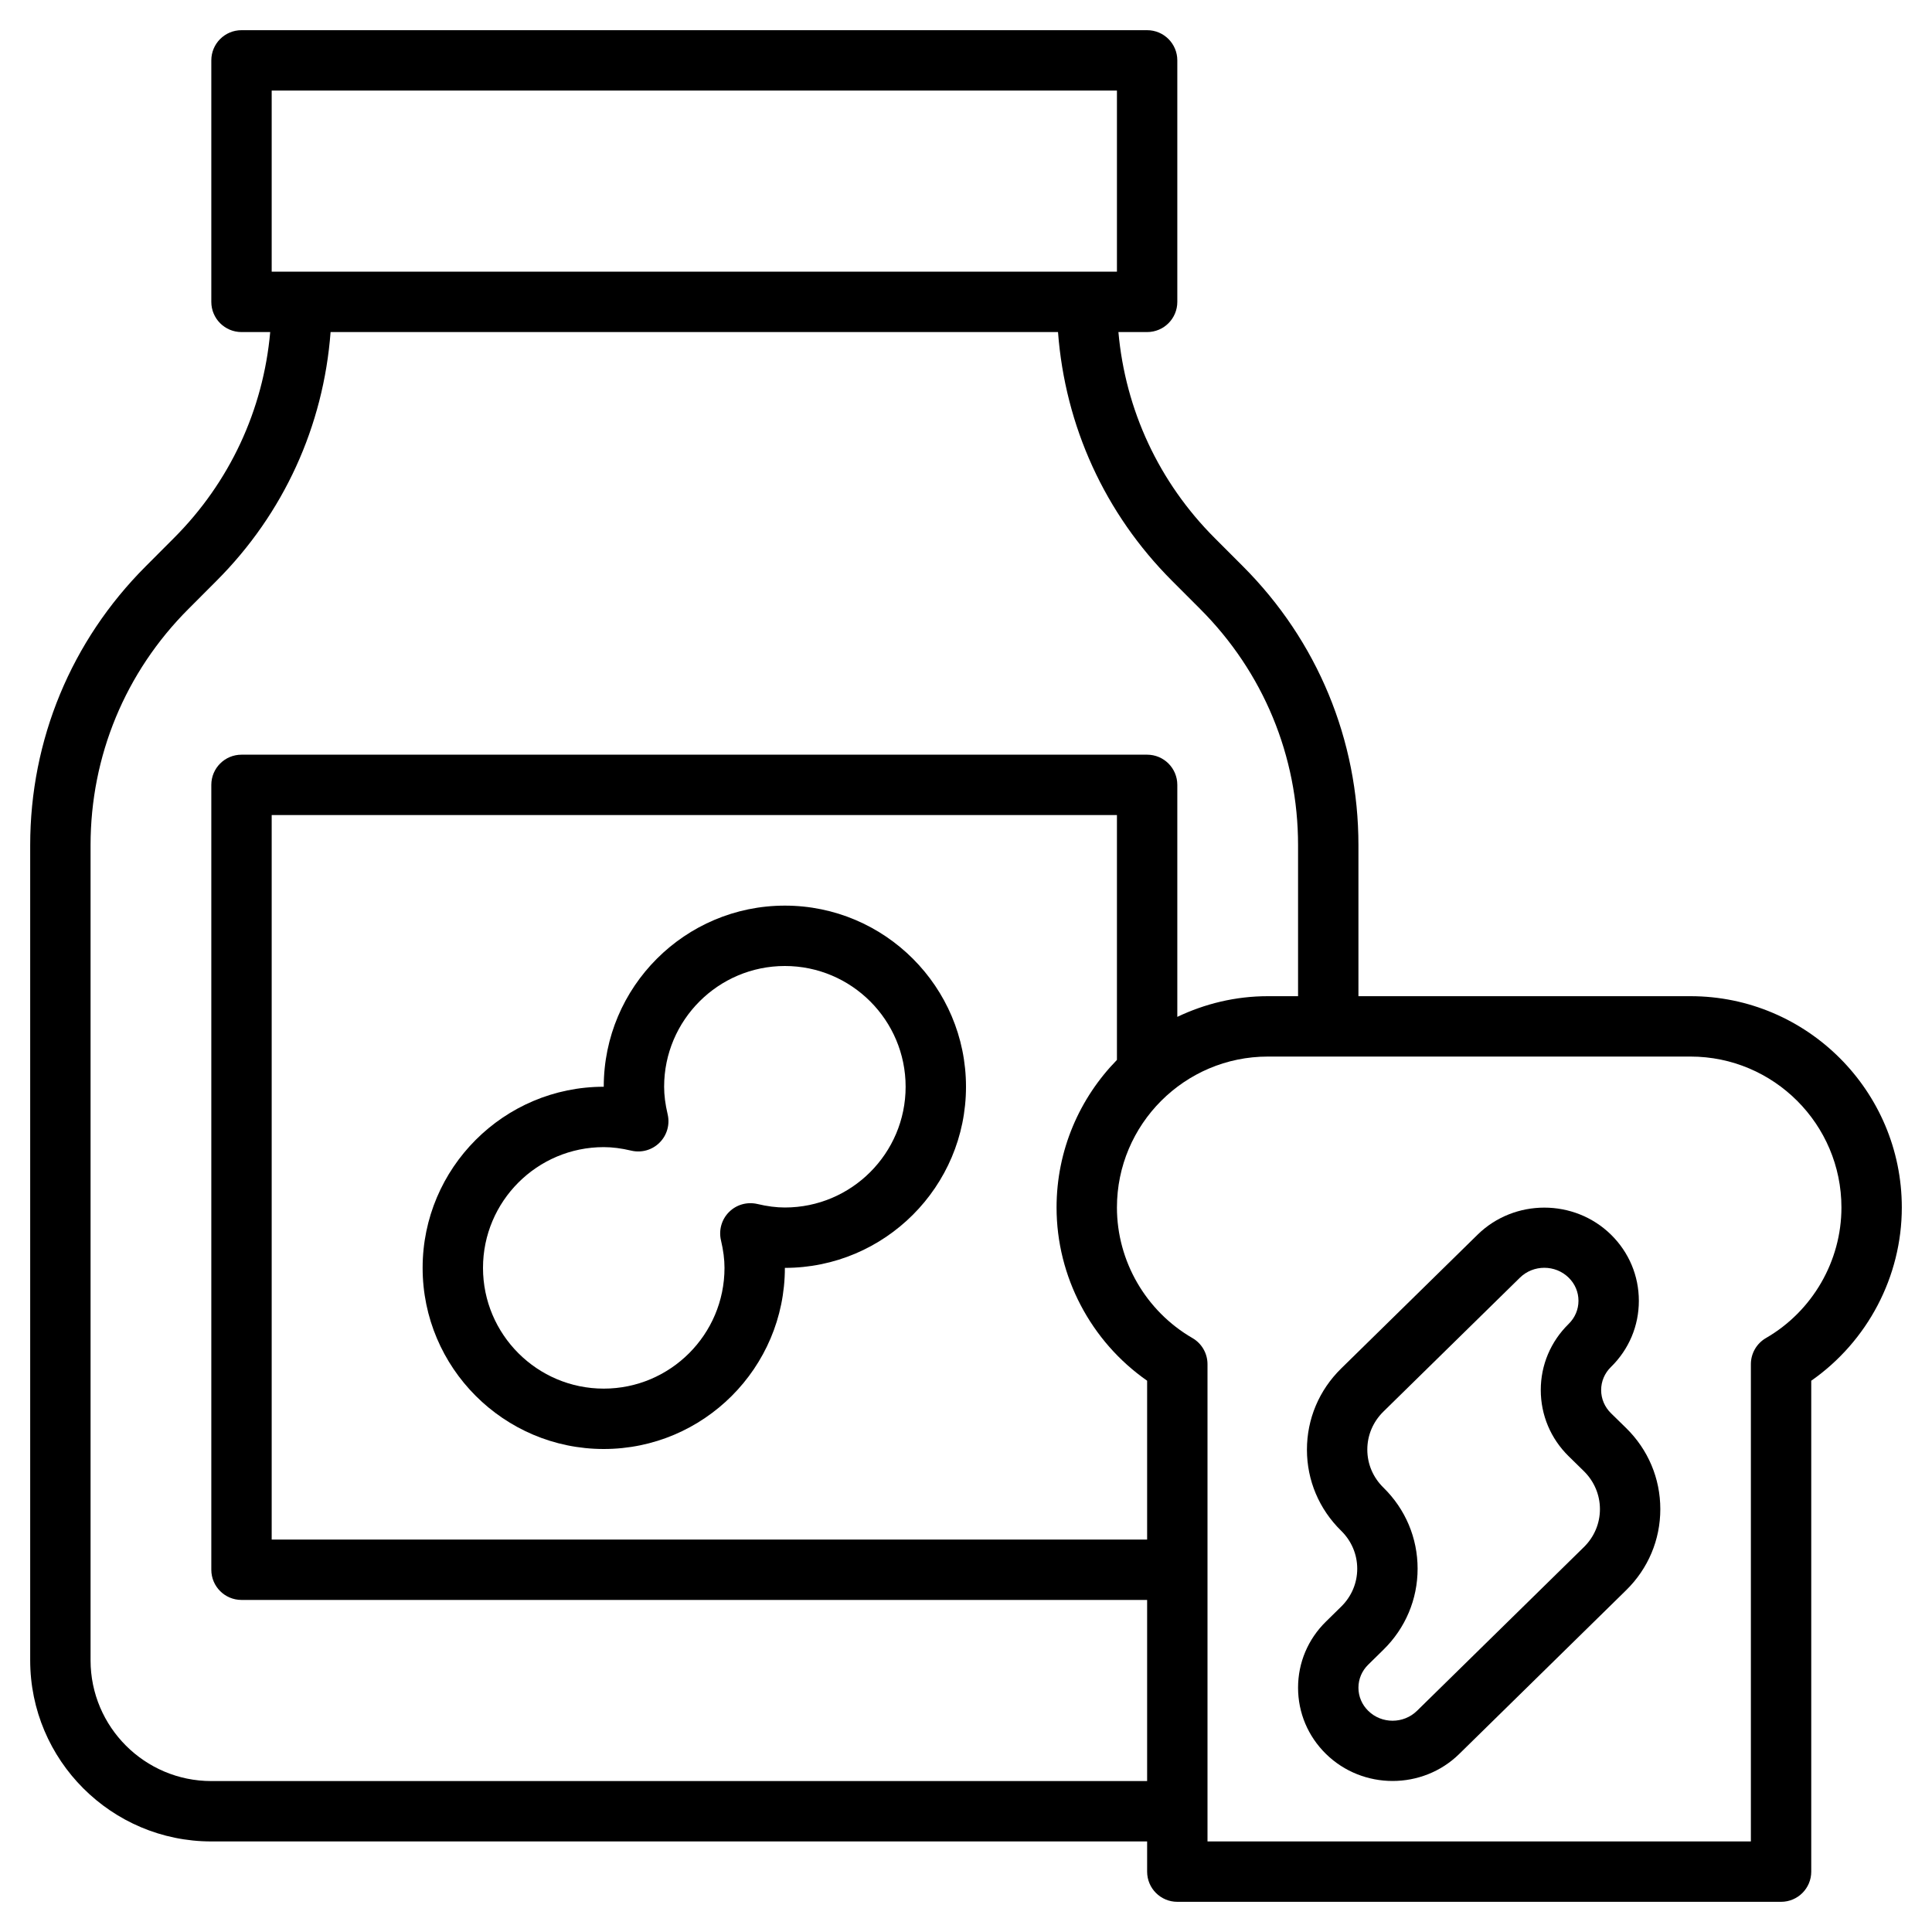 <svg id="Layer_3" enable-background="new 0 0 64 64" height="512" viewBox="0 0 64 64" width="512" xmlns="http://www.w3.org/2000/svg"><g><path d="m26 30c-3.309 0-6 2.691-6 6-3.309 0-6 2.691-6 6s2.691 6 6 6 6-2.691 6-6c3.309 0 6-2.691 6-6s-2.691-6-6-6zm0 10c-.282 0-.581-.038-.914-.117-.338-.077-.691.021-.936.267-.245.244-.346.599-.267.936.079.335.117.634.117.914 0 2.206-1.794 4-4 4s-4-1.794-4-4 1.794-4 4-4c.282 0 .581.038.914.117.338.079.691-.021.936-.267.245-.244.346-.599.267-.936-.079-.335-.117-.634-.117-.914 0-2.206 1.794-4 4-4s4 1.794 4 4-1.794 4-4 4z"/><path d="m56 33h-11v-5c0-3.491-1.36-6.773-3.828-9.242l-.929-.93c-1.853-1.853-2.964-4.249-3.194-6.828h.951c.552 0 1-.447 1-1v-8c0-.553-.448-1-1-1h-30c-.552 0-1 .447-1 1v8c0 .553.448 1 1 1h.951c-.23 2.579-1.341 4.975-3.194 6.828l-.928.93c-2.469 2.469-3.829 5.751-3.829 9.242v27c0 3.309 2.691 6 6 6h31v1c0 .553.448 1 1 1h20c.552 0 1-.447 1-1v-16.262c1.864-1.302 3-3.45 3-5.738 0-3.859-3.14-7-7-7zm-47-30h28v6h-28zm-2 56c-2.206 0-4-1.794-4-4v-27c0-2.957 1.152-5.737 3.243-7.828l.928-.93c2.231-2.231 3.545-5.129 3.78-8.242h24.097c.235 3.114 1.549 6.011 3.779 8.242l.929.93c2.092 2.091 3.244 4.871 3.244 7.828v5h-1c-1.075 0-2.089.251-3 .685v-7.685c0-.553-.448-1-1-1h-30c-.552 0-1 .447-1 1v26c0 .553.448 1 1 1h30v6zm31-8h-29v-24h28v8.111c-1.235 1.263-2 2.988-2 4.889 0 2.288 1.136 4.437 3 5.738zm20.499-6.675c-.309.179-.499.509-.499.865v15.81h-18v-15.81c0-.356-.19-.687-.499-.865-1.543-.893-2.501-2.551-2.501-4.325 0-2.757 2.243-5 5-5h14c2.757 0 5 2.243 5 5 0 1.774-.958 3.432-2.501 4.325z"/><path d="m53.365 46.814c-.209-.206-.325-.478-.325-.766s.115-.56.325-.765c.596-.584.924-1.362.924-2.191 0-.83-.328-1.609-.924-2.194-1.217-1.192-3.198-1.192-4.416 0l-4.523 4.437c-.73.717-1.132 1.671-1.132 2.688 0 1.016.403 1.969 1.133 2.685.344.337.533.784.533 1.258s-.189.921-.534 1.258l-.502.493c-.595.583-.924 1.361-.924 2.19 0 .83.328 1.609.924 2.194.609.597 1.408.896 2.208.896s1.6-.299 2.208-.896l5.528-5.423c.73-.716 1.132-1.67 1.132-2.686s-.402-1.97-1.132-2.686zm-.898 4.437-5.528 5.423c-.445.435-1.169.438-1.614 0-.21-.205-.325-.478-.325-.766s.115-.56.325-.765l.502-.493c.73-.716 1.133-1.67 1.133-2.686s-.402-1.97-1.133-2.686c-.344-.337-.533-.783-.533-1.258 0-.474.189-.921.533-1.259l4.523-4.437c.445-.436 1.17-.436 1.614 0 .21.205.325.478.325.766s-.115.56-.324.765c-.596.584-.925 1.362-.925 2.191 0 .83.328 1.609.924 2.194l.503.493c.344.339.533.787.533 1.26s-.189.921-.533 1.258z"/></g></svg>